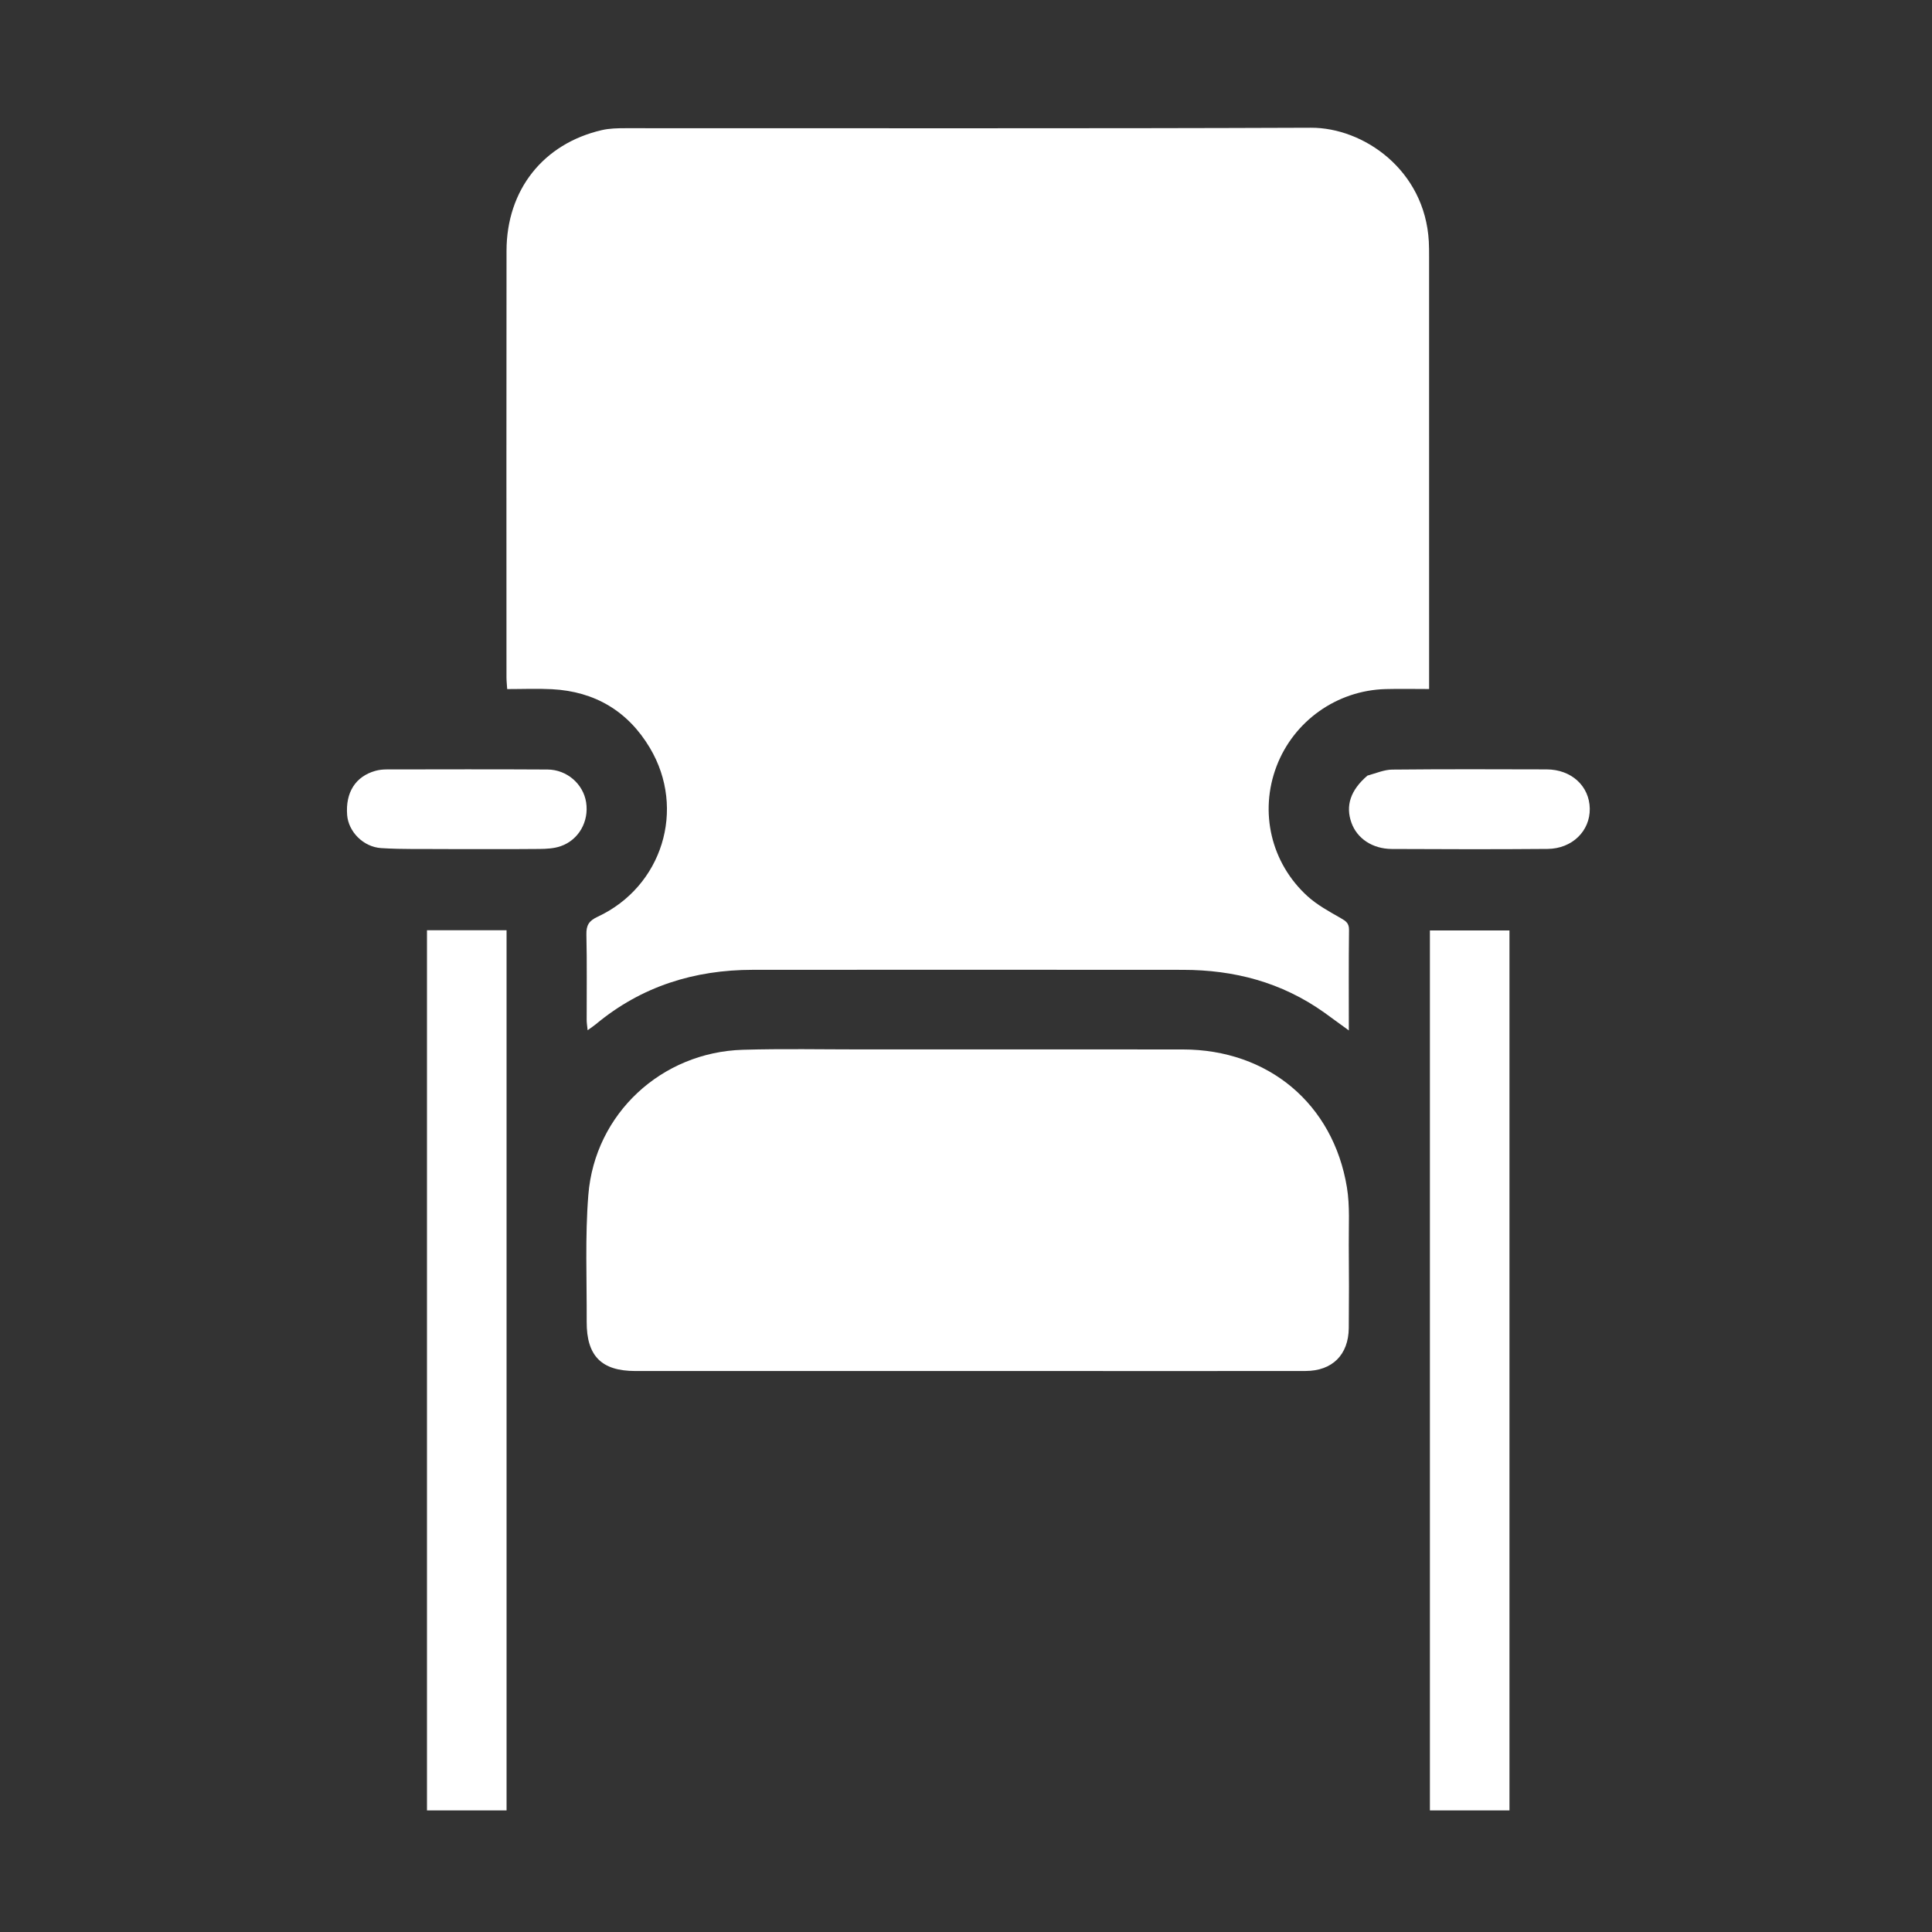<svg version="1.1" id="seat" xmlns="http://www.w3.org/2000/svg" xmlns:xlink="http://www.w3.org/1999/xlink" x="0px" y="0px"
	 width="100%" viewBox="100 0 768 768" xml:space="preserve">
<rect x="100" y="0" width="768" height="768" fill="#333333" stroke="none"/>
<path fill="#FFF" opacity="1" stroke="none" 
	d="
	M626.455,402.533 
	C609.423,390.413 590.536,385.544 570.251,385.526 
	C513.252,385.476 456.252,385.486 399.253,385.519 
	C376.017,385.532 355.004,392.077 336.933,407.082 
	C336.052,407.814 335.085,408.442 333.591,409.532 
	C333.428,407.863 333.215,406.676 333.212,405.489 
	C333.186,394.156 333.364,382.819 333.1,371.492 
	C333.014,367.795 334.126,366.03 337.544,364.438 
	C363.244,352.47 372.846,321.669 358.342,297.312 
	C349.644,282.706 336.458,274.855 319.4,273.968 
	C313.608,273.666 307.787,273.92 301.615,273.92 
	C301.501,272.083 301.333,270.638 301.332,269.193 
	C301.322,212.694 301.278,156.194 301.352,99.695 
	C301.384,75.514 315.935,57.127 339.196,51.731 
	C342.231,51.027 345.465,50.964 348.607,50.963 
	C439.44,50.926 530.273,51.14 621.104,50.779 
	C641.943,50.696 666.423,67.516 667.978,96.01 
	C668.086,98.005 668.086,100.008 668.086,102.008 
	C668.093,157.34 668.093,212.673 668.094,268.006 
	C668.094,269.797 668.094,271.588 668.094,273.897 
	C662.041,273.897 656.416,273.769 650.799,273.92 
	C631.416,274.44 614.279,286.627 607.435,304.639 
	C600.555,322.743 605.19,343.004 619.749,356.251 
	C623.617,359.77 628.404,362.349 632.988,364.979 
	C635.023,366.147 636.291,366.978 636.257,369.666 
	C636.092,382.659 636.182,395.656 636.182,409.609 
	C632.677,407.067 629.707,404.913 626.455,402.533 
z"/>
<path fill="#FFF" opacity="1" stroke="none" 
	d="
	M526,545.001 
	C467.854,545.001 410.209,545.003 352.563,544.999 
	C339.116,544.998 333.154,539.034 333.218,525.423 
	C333.297,508.603 332.533,491.704 333.875,474.978 
	C336.462,442.735 362.945,418.258 395.299,417.305 
	C411.113,416.839 426.951,417.169 442.778,417.166 
	C485.263,417.157 527.747,417.126 570.232,417.175 
	C604.121,417.214 629.96,438.739 635.423,472.003 
	C636.653,479.487 636.087,487.283 636.157,494.937 
	C636.257,505.932 636.266,516.93 636.157,527.925 
	C636.052,538.573 629.584,544.974 618.966,544.987 
	C588.144,545.025 557.322,545.001 526,545.001 
z"/>
<path fill="#FFF" opacity="1" stroke="none" 
	d="
	M301.366,392.001 
	C301.366,501.448 301.366,610.395 301.366,719.675 
	C290.75,719.675 280.369,719.675 269.731,719.675 
	C269.731,603.17 269.731,486.623 269.731,369.777 
	C280.162,369.777 290.42,369.777 301.366,369.777 
	C301.366,376.966 301.366,384.233 301.366,392.001 
z"/>
<path fill="#FFF" opacity="1" stroke="none" 
	d="
	M700.039,477 
	C700.039,558.11 700.039,638.72 700.039,719.666 
	C689.534,719.666 679.134,719.666 668.41,719.666 
	C668.41,603.289 668.41,486.777 668.41,369.877 
	C678.652,369.877 689.034,369.877 700.039,369.877 
	C700.039,405.368 700.039,440.934 700.039,477 
z"/>

<path fill="#FFF" opacity="1" stroke="none" 
	d="
	M278,337.52 
	C268.845,337.428 260.167,337.685 251.541,337.135 
	C244.334,336.675 238.508,330.537 237.996,324.011 
	C237.289,315.011 241.322,308.636 249.236,306.418 
	C250.657,306.02 252.189,305.861 253.67,305.858 
	C274.986,305.829 296.303,305.765 317.619,305.892 
	C325.395,305.938 331.868,311.67 332.997,318.95 
	C334.176,326.549 330.062,333.918 322.814,336.399 
	C320.211,337.29 317.265,337.446 314.471,337.472 
	C302.482,337.583 290.49,337.52 278,337.52 
z"/>
<path fill="#FFF" opacity="1" stroke="none" 
	d="
	M643.575,308.32 
	C647.073,307.353 650.242,305.958 653.425,305.926 
	C673.89,305.726 694.357,305.779 714.823,305.844 
	C724.668,305.875 731.82,312.485 731.959,321.437 
	C732.096,330.317 724.984,337.378 715.169,337.46 
	C694.538,337.633 673.904,337.585 653.272,337.482 
	C645.526,337.443 639.444,333.291 637.216,327.045 
	C634.808,320.295 636.824,314.109 643.575,308.32 
z"/>
</svg>